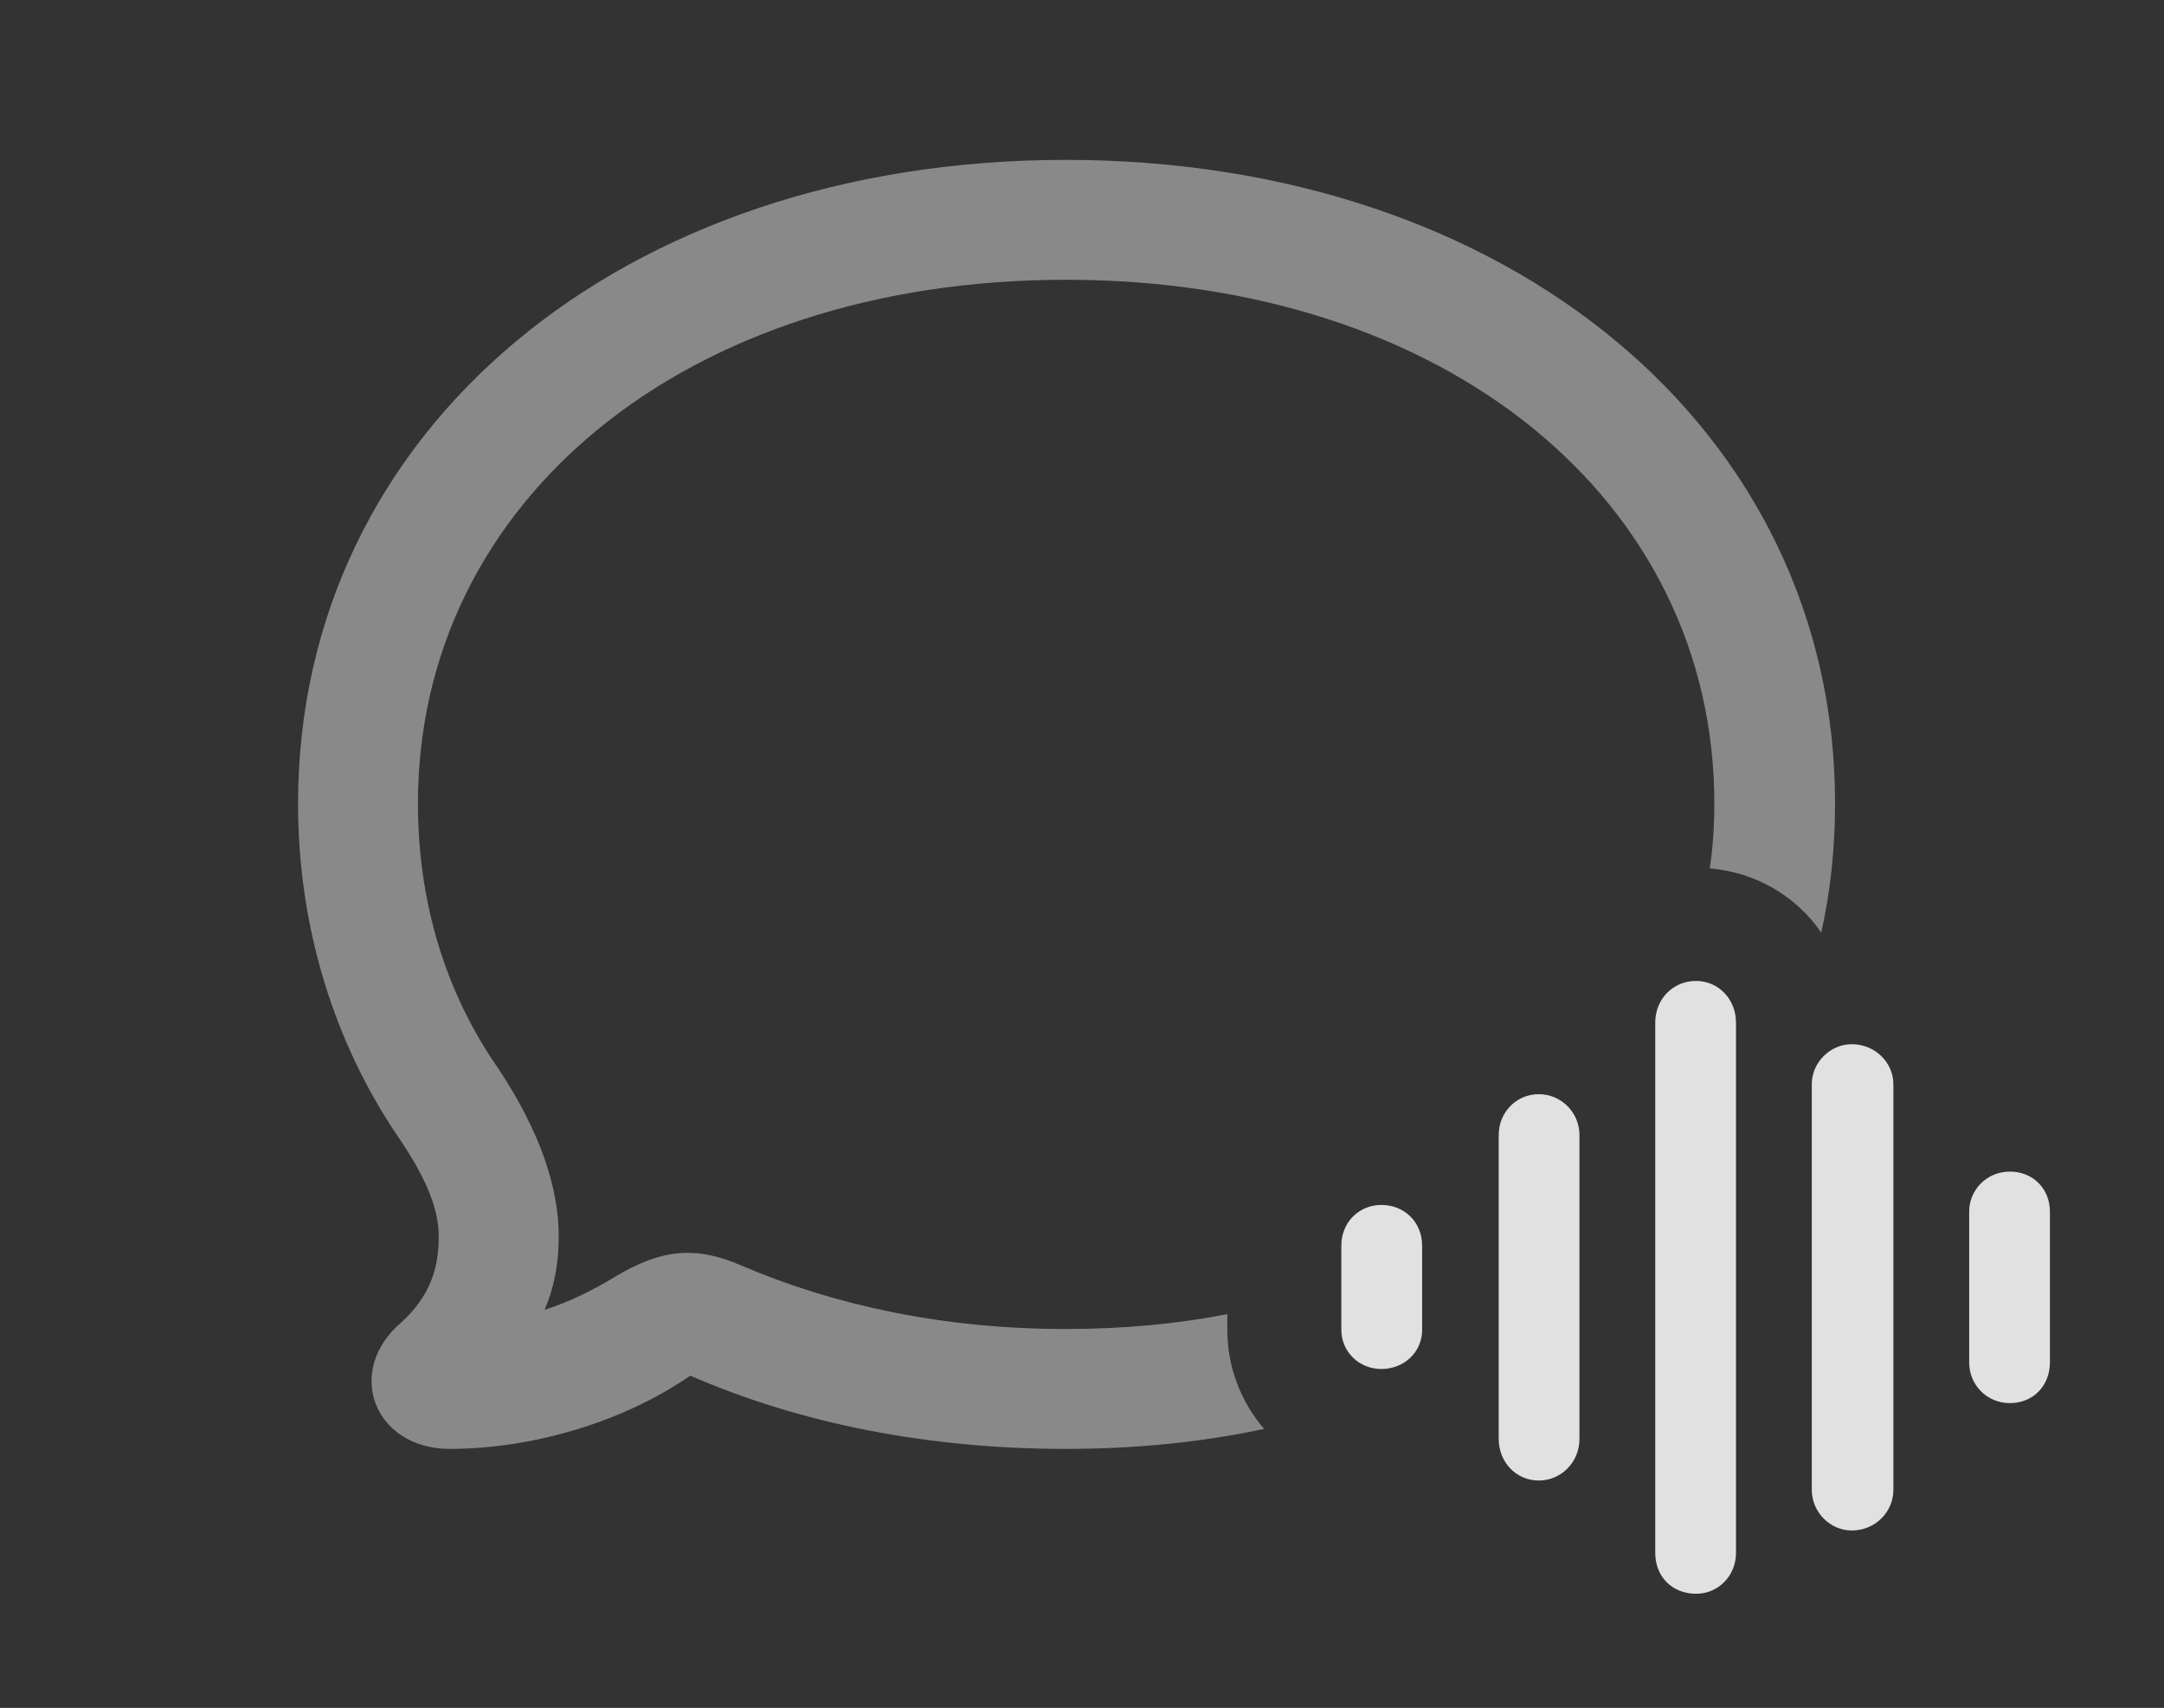 <?xml version="1.0" encoding="UTF-8"?>
<!--Generator: Apple Native CoreSVG 341-->
<!DOCTYPE svg
PUBLIC "-//W3C//DTD SVG 1.1//EN"
       "http://www.w3.org/Graphics/SVG/1.1/DTD/svg11.dtd">
<svg version="1.1" xmlns="http://www.w3.org/2000/svg" xmlns:xlink="http://www.w3.org/1999/xlink" viewBox="0 0 25.381 20.029">
 <rect x="0" y="0" width="25.381" height="20.029" fill="#333333" stroke="none"/>
 <g>
  <rect height="20.029" opacity="0" width="25.381" x="0" y="0"/>
  <path d="M21.523 9.424C21.523 9.947 21.469 10.454 21.361 10.938C21.075 10.516 20.599 10.23 20.053 10.184C20.091 9.937 20.107 9.683 20.107 9.424C20.107 5.879 16.973 3.281 12.5 3.281C8.037 3.281 4.902 5.879 4.902 9.424C4.902 10.596 5.234 11.66 5.85 12.539C6.338 13.281 6.553 13.926 6.553 14.502C6.553 14.834 6.494 15.117 6.387 15.361C6.689 15.264 6.963 15.127 7.217 14.971C7.744 14.658 8.145 14.6 8.701 14.844C9.795 15.312 11.074 15.586 12.5 15.586C13.165 15.586 13.799 15.528 14.395 15.412L14.395 15.596C14.395 16.038 14.557 16.444 14.827 16.758C14.095 16.914 13.315 16.992 12.5 16.992C10.898 16.992 9.395 16.699 8.096 16.133C7.305 16.68 6.24 16.992 5.273 16.992C4.395 16.992 4.033 16.084 4.707 15.508C5.039 15.205 5.146 14.883 5.146 14.502C5.146 14.209 5.029 13.857 4.668 13.33C3.926 12.236 3.496 10.889 3.496 9.424C3.496 5.039 7.305 1.875 12.5 1.875C17.695 1.875 21.523 5.039 21.523 9.424Z" fill="white" fill-opacity="0.425"/>
  <path d="M23.574 16.455C23.848 16.455 24.043 16.25 24.043 15.977L24.043 14.209C24.043 13.945 23.848 13.74 23.574 13.74C23.301 13.74 23.096 13.955 23.096 14.209L23.096 15.977C23.096 16.24 23.301 16.455 23.574 16.455Z" fill="white" fill-opacity="0.85"/>
  <path d="M21.719 17.949C21.992 17.949 22.207 17.734 22.207 17.471L22.207 12.715C22.207 12.461 21.992 12.246 21.719 12.246C21.465 12.246 21.25 12.461 21.25 12.715L21.25 17.471C21.25 17.734 21.465 17.949 21.719 17.949Z" fill="white" fill-opacity="0.85"/>
  <path d="M19.893 18.691C20.156 18.691 20.361 18.477 20.361 18.213L20.361 11.992C20.361 11.719 20.156 11.504 19.893 11.504C19.619 11.504 19.414 11.719 19.414 11.992L19.414 18.213C19.414 18.486 19.609 18.691 19.893 18.691Z" fill="white" fill-opacity="0.85"/>
  <path d="M18.047 17.363C18.311 17.363 18.525 17.148 18.525 16.875L18.525 13.31C18.525 13.047 18.311 12.832 18.047 12.832C17.783 12.832 17.578 13.047 17.578 13.31L17.578 16.875C17.578 17.148 17.783 17.363 18.047 17.363Z" fill="white" fill-opacity="0.85"/>
  <path d="M16.201 16.055C16.475 16.055 16.68 15.85 16.68 15.596L16.68 14.609C16.68 14.336 16.475 14.131 16.201 14.131C15.938 14.131 15.732 14.336 15.732 14.609L15.732 15.596C15.732 15.85 15.938 16.055 16.201 16.055Z" fill="white" fill-opacity="0.85"/>
 </g>
</svg>
